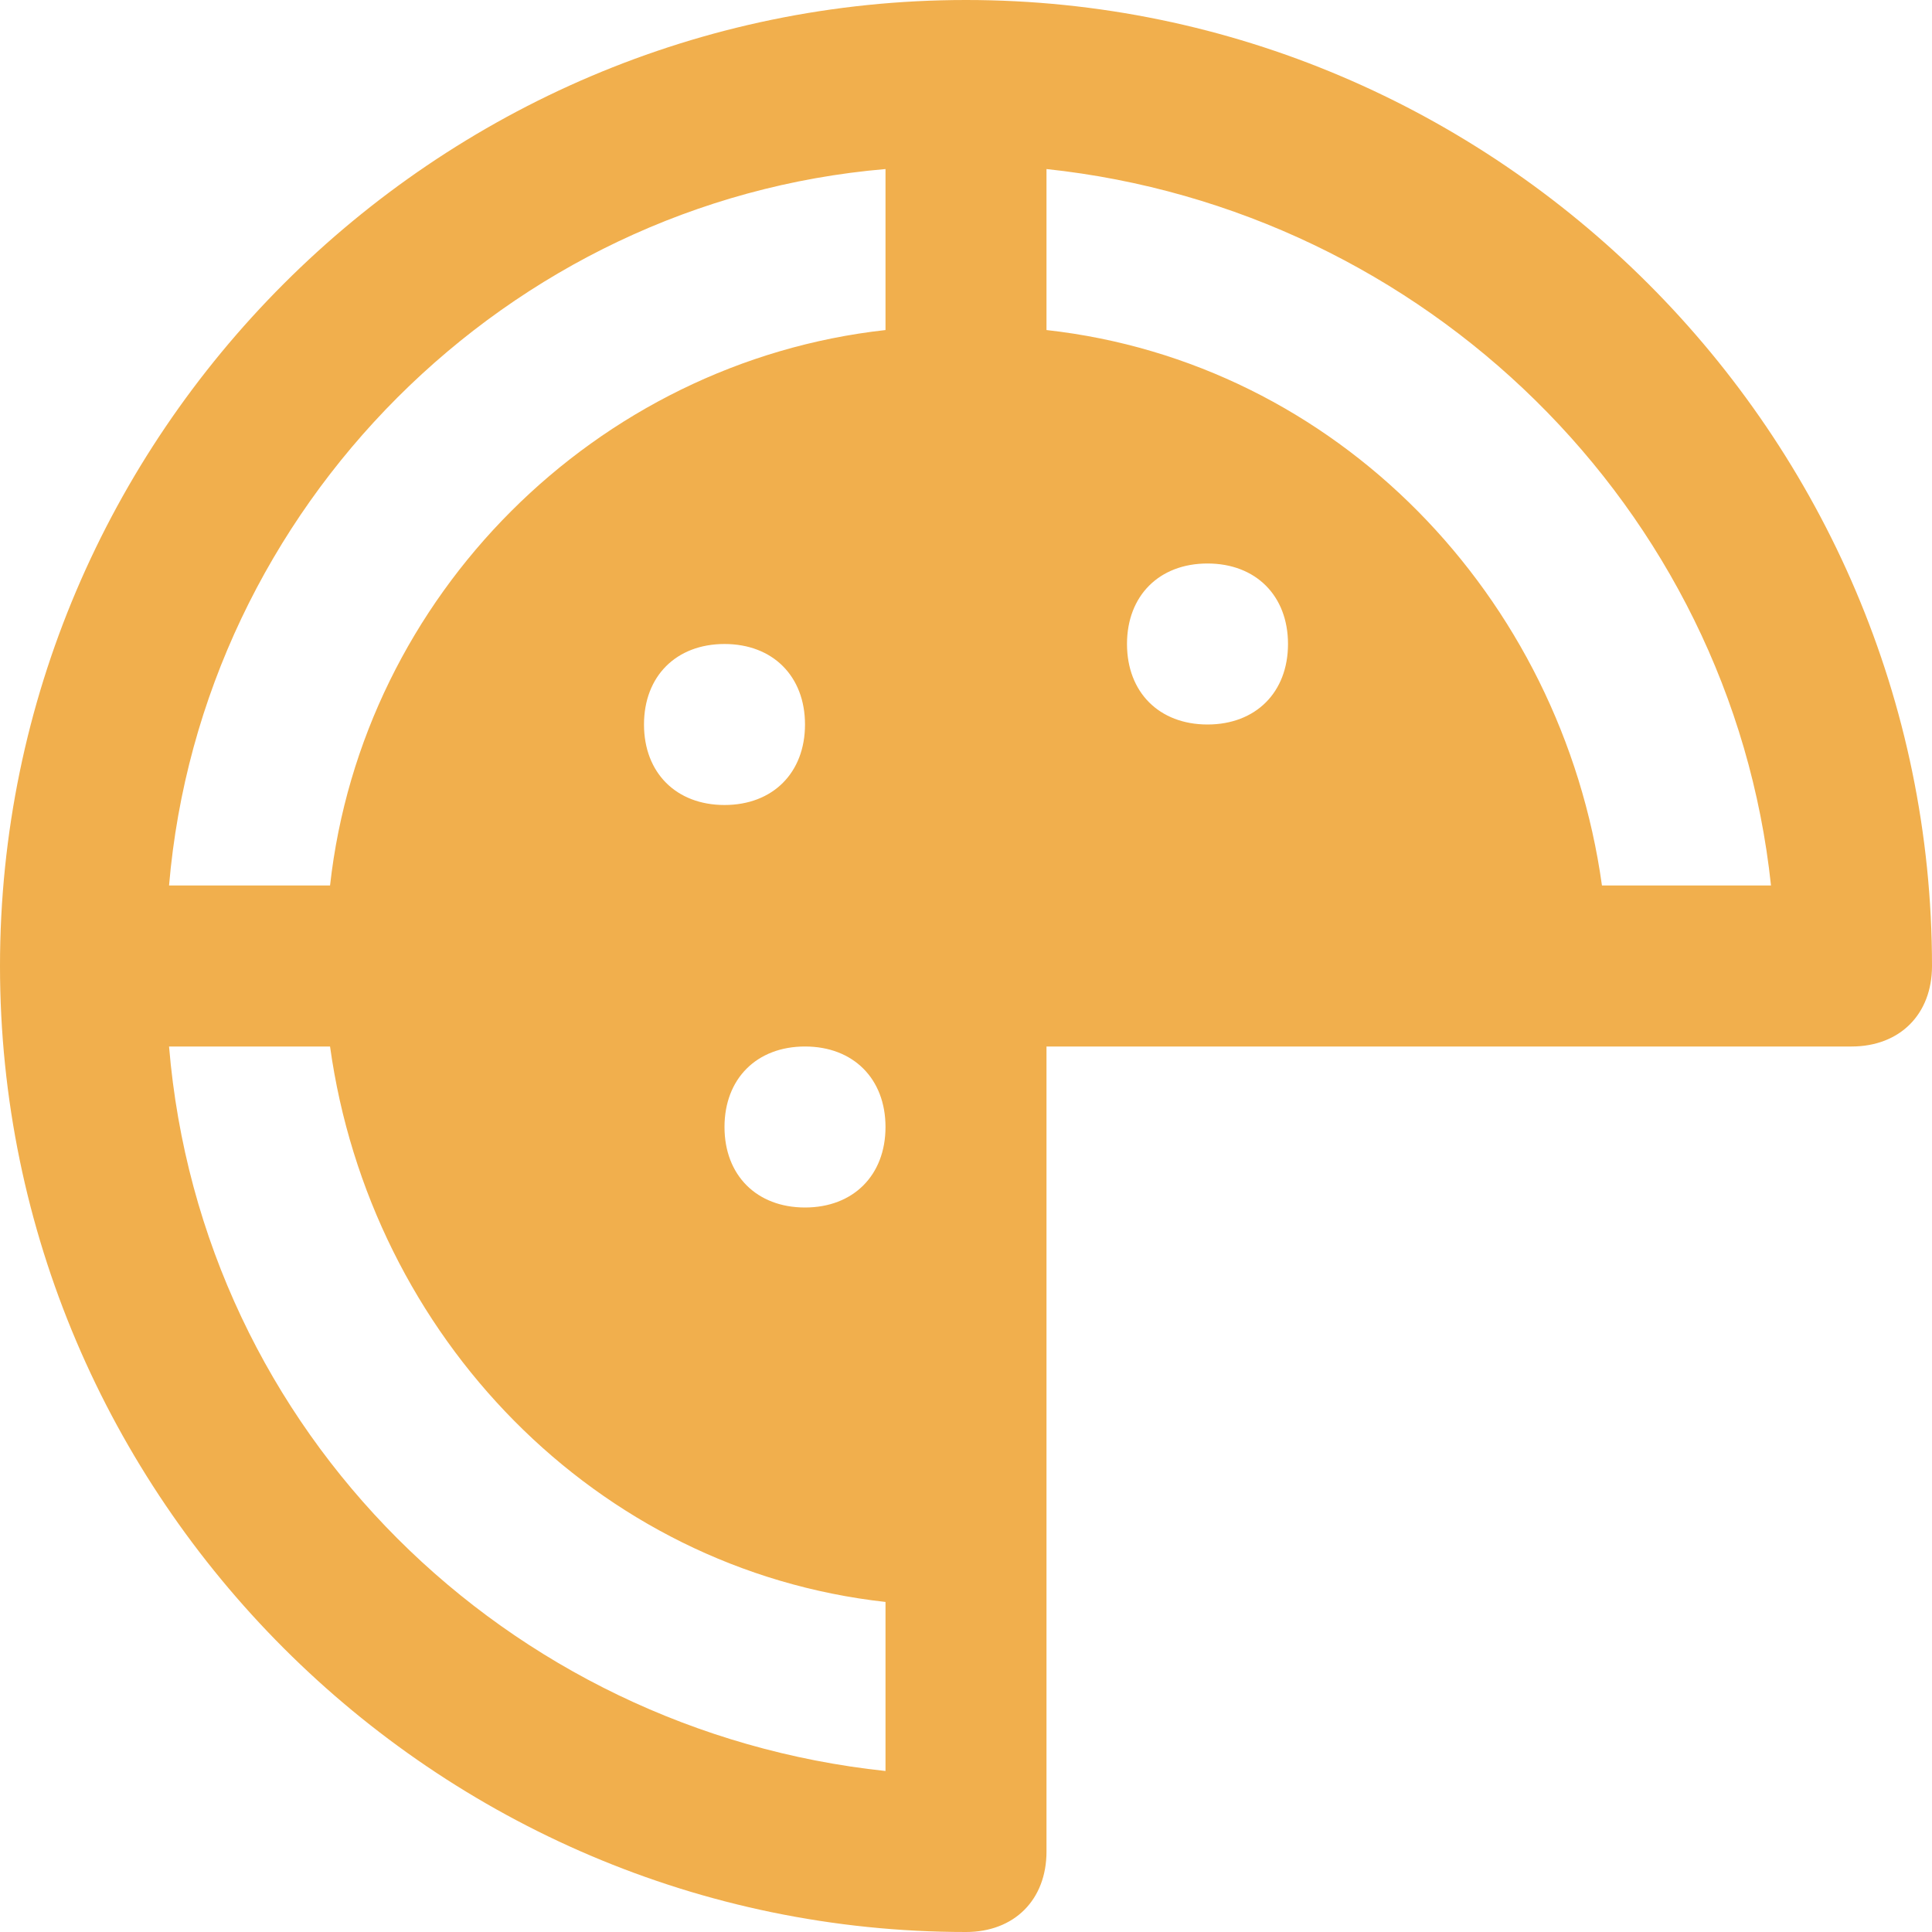 <svg xmlns="http://www.w3.org/2000/svg" height="24" width="24" viewBox="0 0 24 24"><title>pizza 1</title><g fill="#fef0d3" class="nc-icon-wrapper"><path fill="#f1af4d" d="M12,0C5.4,0,0,5.4,0,12s5.4,12,12,12c0.6,0,1-0.4,1-1V13h10c0.6,0,1-0.4,1-1C24,5.4,18.6,0,12,0z M11,22 c-4.7-0.5-8.5-4.2-8.9-9h2c0.5,3.6,3.3,6.5,6.9,6.9V22z M8,9c0-0.6,0.4-1,1-1s1,0.4,1,1c0,0.6-0.4,1-1,1S8,9.6,8,9z M10,15 c-0.6,0-1-0.4-1-1c0-0.6,0.4-1,1-1s1,0.4,1,1C11,14.6,10.6,15,10,15z M11,4.1C7.4,4.5,4.5,7.4,4.1,11h-2C2.5,6.3,6.3,2.5,11,2.1V4.1 z M15,9c-0.6,0-1-0.4-1-1c0-0.6,0.4-1,1-1s1,0.4,1,1C16,8.6,15.6,9,15,9z M19.9,11c-0.5-3.6-3.3-6.5-6.9-6.9v-2 c4.7,0.5,8.5,4.2,9,8.9H19.9z"></path></g></svg>